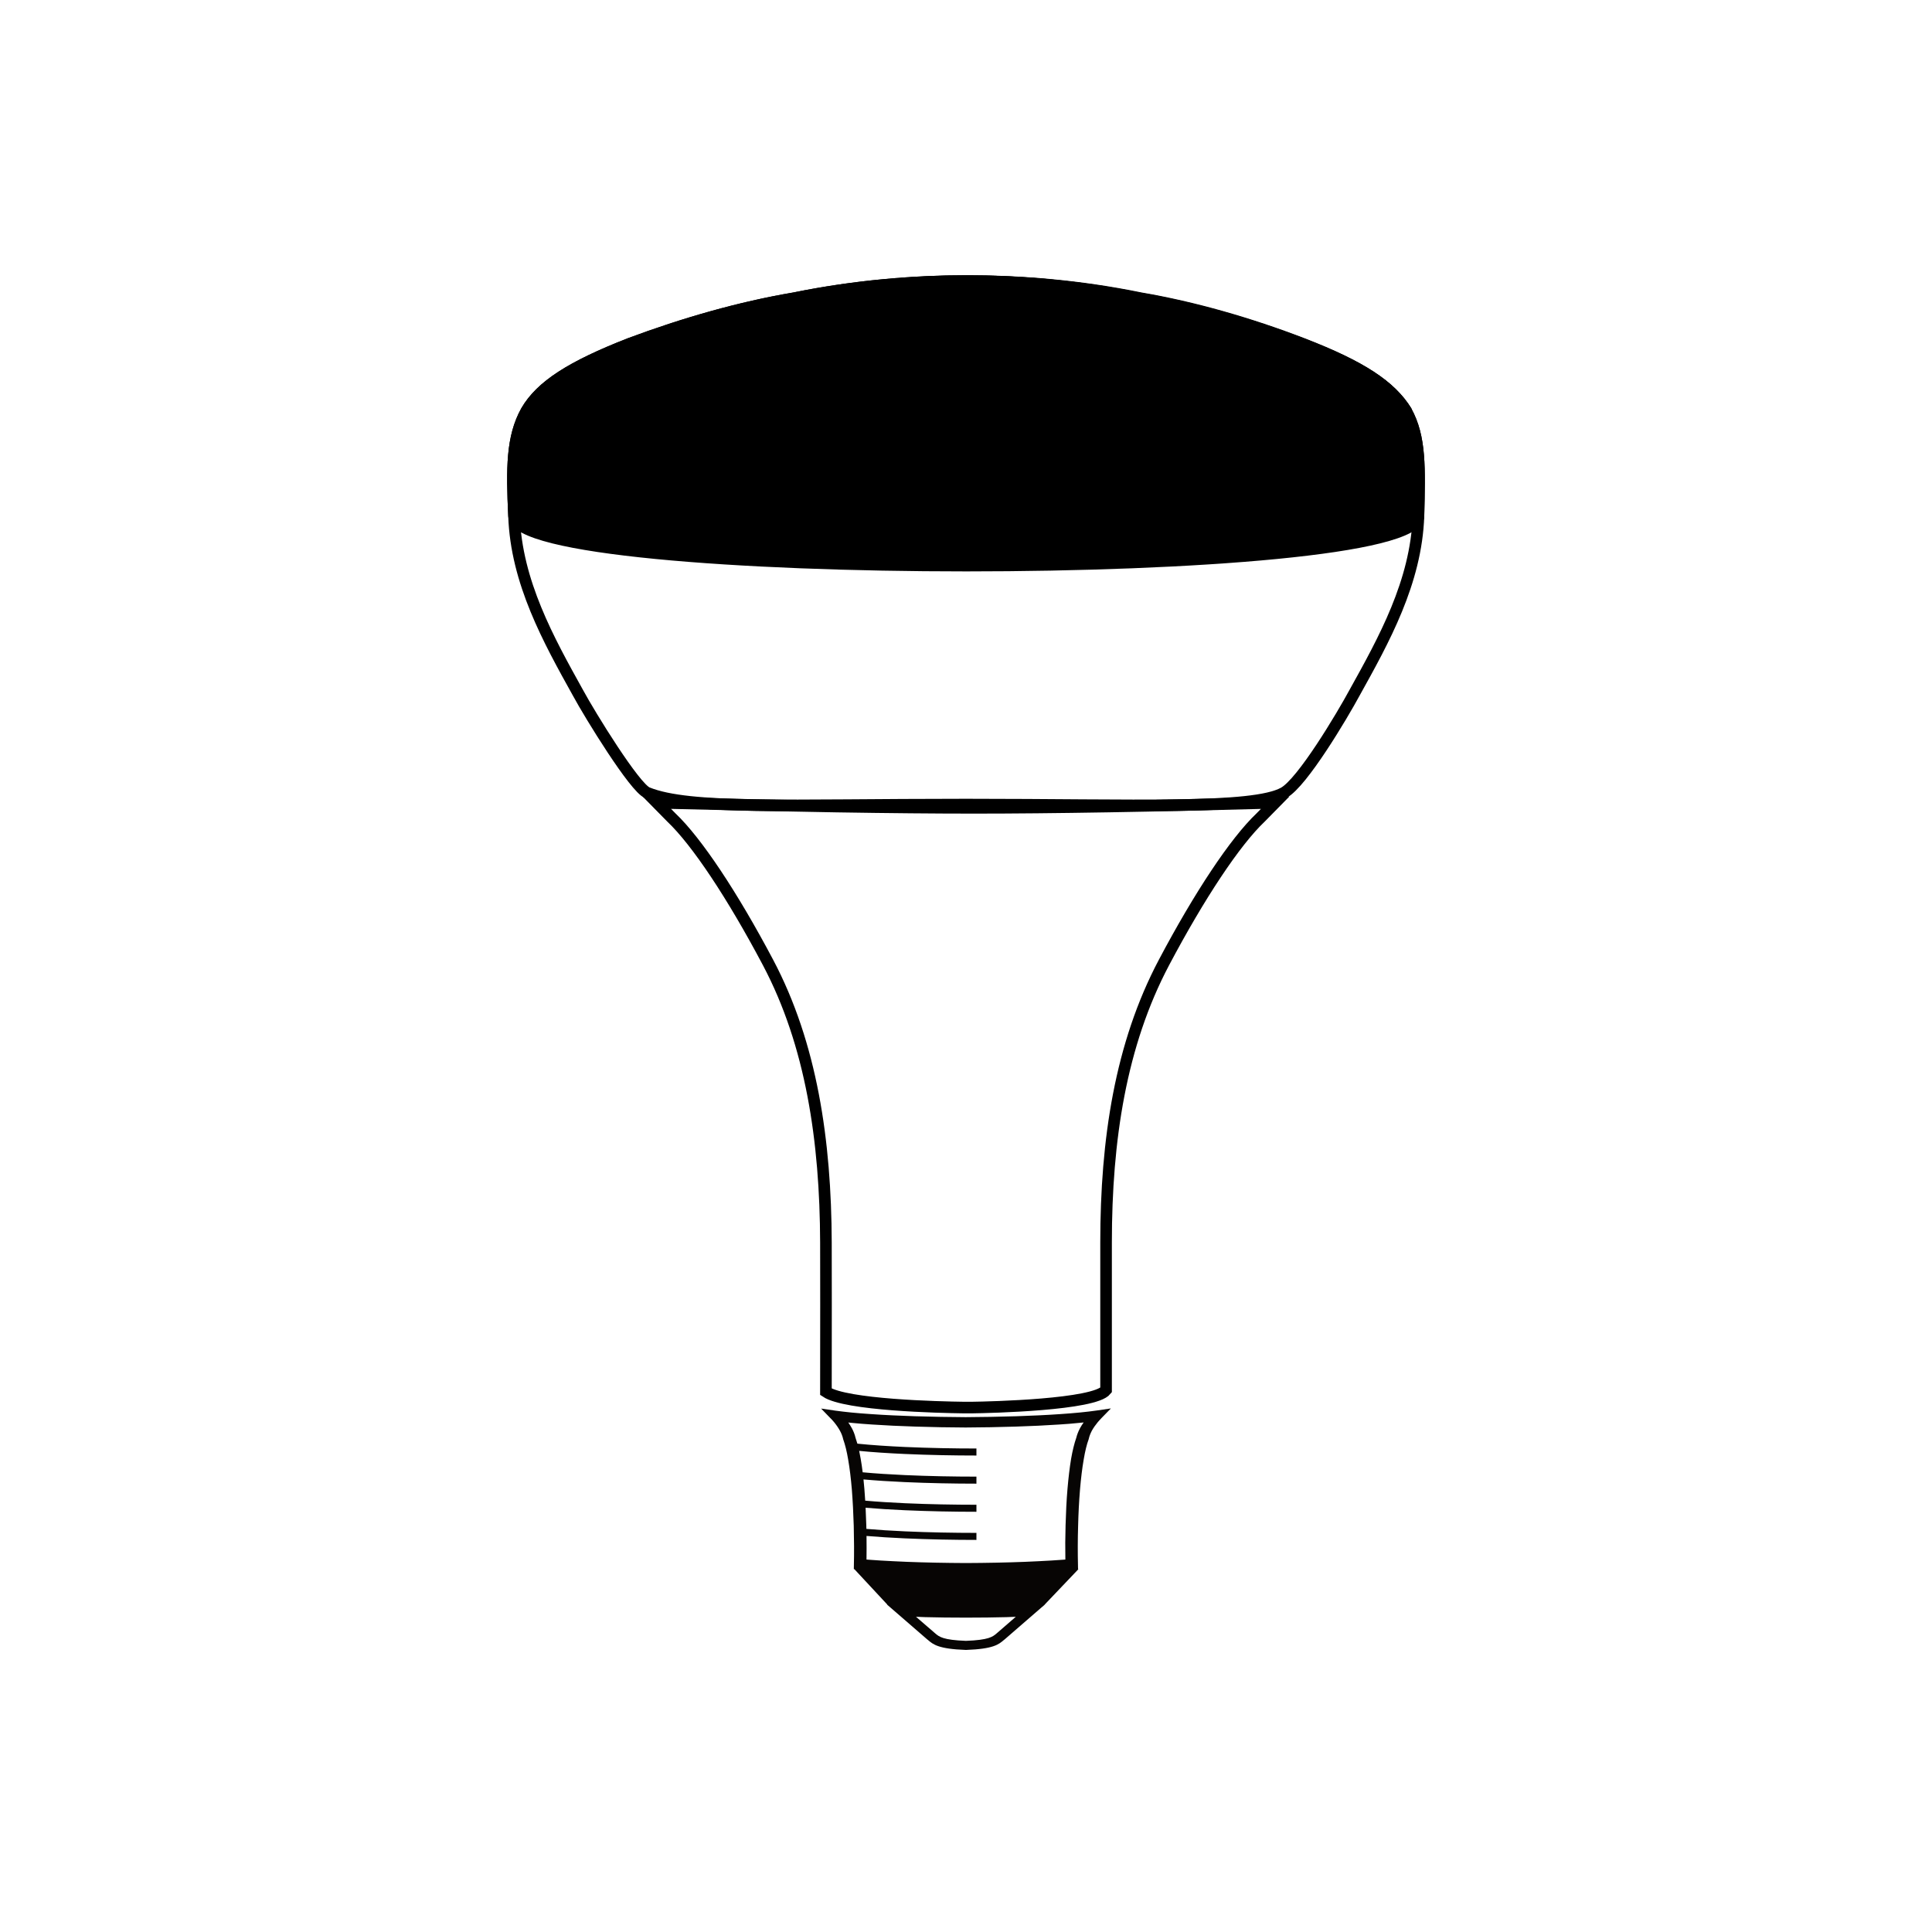 <?xml version="1.0" encoding="UTF-8"?>
<svg width="2000px" height="2000px" viewBox="0 0 2000 2000" version="1.1" xmlns="http://www.w3.org/2000/svg" xmlns:xlink="http://www.w3.org/1999/xlink">
    <!-- Generator: Sketch 51.3 (57544) - http://www.bohemiancoding.com/sketch -->
    <title>b</title>
    <desc>Created with Sketch.</desc>
    <defs></defs>
    <g id="Page-1" stroke="none" stroke-width="1" fill="none" fill-rule="evenodd">
        <g id="lights" transform="translate(-12139, -74)">
            <g id="b" transform="translate(12670, 365)">
                <path d="M587.407,1171.17 C580.955,1171.802 573.916,1172.371 566.51,1172.872 C552.141,1173.882 536.673,1174.574 521.202,1175.08 C503.312,1175.649 485.277,1175.902 468.638,1176.025 C451.994,1175.897 433.886,1175.647 415.996,1175.08 C400.526,1174.574 385.057,1173.882 370.758,1172.872 C363.425,1172.366 356.538,1171.862 350.303,1171.233 C344.216,1170.604 338.646,1169.972 333.659,1169.275 L319,1167.132 L328.531,1176.973 C329.339,1177.729 329.996,1178.424 330.585,1179.053 L330.585,1179.116 C331.317,1179.938 331.904,1180.629 332.418,1181.196 C334.765,1184.036 336.89,1187.126 338.578,1190.217 C340.044,1192.931 341.145,1195.706 341.731,1198.355 L341.804,1198.671 L341.876,1198.921 C343.854,1204.408 345.616,1211.536 347.007,1219.865 C348.623,1229.076 349.869,1239.608 350.82,1250.839 C351.774,1263.14 352.435,1276.008 352.798,1288.627 C353.167,1302.693 353.237,1316.571 352.945,1329 L352.873,1333.354 L353.459,1333.417 L387.552,1370.068 L387.257,1370.068 L398.842,1380.098 L428.753,1406.024 L428.825,1406.087 L429.557,1406.654 C434.983,1411.323 440.481,1415.99 468.708,1417 L469.147,1417 C497.372,1415.99 502.87,1411.323 508.298,1406.654 L509.032,1406.087 L509.105,1406.024 L539.017,1380.098 L550.603,1370.068 L550.455,1370.068 L585.424,1333.352 C585.277,1333.352 585.132,1333.352 584.985,1333.352 L584.912,1328.998 C584.62,1316.571 584.62,1302.693 585.06,1288.625 C585.352,1276.008 586.011,1263.14 587.037,1250.836 C587.991,1239.608 589.235,1229.076 590.85,1219.862 C592.243,1211.536 593.931,1204.408 595.981,1198.919 L596.054,1198.668 L596.126,1198.352 C596.713,1195.701 597.812,1192.926 599.207,1190.214 C600.893,1187.121 603.09,1184.031 605.437,1181.194 C605.949,1180.625 606.536,1179.87 607.342,1179.048 C608.223,1178.038 608.88,1177.281 609.397,1176.84 L619,1167 L604.27,1169.15 C599.209,1169.907 593.564,1170.539 587.407,1171.17 Z M501.334,1399.342 L500.6,1399.971 C496.64,1403.315 492.755,1406.721 468.928,1407.606 C445.1,1406.723 441.215,1403.315 437.255,1399.971 L436.523,1399.342 L417.24,1382.687 C420.244,1382.815 423.47,1382.938 426.918,1383.066 C433.005,1383.254 439.749,1383.381 446.933,1383.444 C453.969,1383.507 461.375,1383.572 468.928,1383.572 C476.48,1383.572 483.886,1383.509 490.922,1383.444 C498.106,1383.381 504.853,1383.254 510.937,1383.066 C514.383,1382.938 517.609,1382.815 520.541,1382.687 L501.334,1399.342 Z M586.967,1187.572 C585.282,1190.79 583.961,1194.071 583.154,1197.412 C581.1,1203.277 579.269,1210.661 577.804,1219.175 C576.265,1228.449 575.019,1239.046 574.063,1250.277 C573.037,1262.137 572.45,1274.94 572.083,1287.75 C571.716,1300.051 571.644,1312.225 571.864,1323.453 L567.317,1323.769 C563.651,1324.02 560.281,1324.273 557.052,1324.463 C552.58,1324.717 548.253,1324.97 544.078,1325.158 C539.387,1325.408 534.84,1325.599 530.443,1325.787 C525.312,1325.975 520.4,1326.103 515.634,1326.293 C510.428,1326.419 505.297,1326.544 500.383,1326.672 C494.957,1326.797 489.679,1326.86 484.623,1326.922 C479.272,1326.985 473.993,1327.05 468.932,1327.05 C463.874,1327.05 458.595,1326.987 453.244,1326.922 C448.186,1326.86 442.907,1326.797 437.481,1326.672 C432.495,1326.544 427.439,1326.419 422.233,1326.293 C417.469,1326.103 412.483,1325.975 407.424,1325.787 C403.022,1325.597 398.48,1325.408 393.788,1325.158 C389.609,1324.97 385.284,1324.717 380.737,1324.463 C377.584,1324.273 374.138,1324.022 370.545,1323.769 L366.001,1323.453 C366.104,1315.67 366.136,1307.43 366.022,1299.011 C378.271,1300.058 391.694,1300.878 405.509,1301.5 C430.772,1302.638 457.076,1303.111 479.8,1303.111 L479.8,1295.832 C456.879,1295.832 430.63,1295.366 405.825,1294.249 C391.872,1293.62 378.285,1292.781 365.889,1291.702 C365.856,1290.385 365.821,1289.066 365.781,1287.745 C365.608,1281.734 365.372,1275.722 365.07,1269.809 C377.572,1270.895 391.334,1271.743 405.509,1272.381 C430.772,1273.519 457.076,1273.993 479.8,1273.993 L479.8,1266.713 C456.879,1266.713 430.63,1266.247 405.825,1265.13 C391.409,1264.48 377.387,1263.607 364.661,1262.476 C364.409,1258.327 364.121,1254.247 363.803,1250.275 C363.521,1246.954 363.214,1243.69 362.88,1240.497 C375.957,1241.677 390.502,1242.587 405.509,1243.265 C430.772,1244.402 457.076,1244.876 479.8,1244.876 L479.8,1237.597 C456.879,1237.597 430.63,1237.13 405.825,1236.013 C390.413,1235.319 375.447,1234.37 362.038,1233.12 C361.433,1228.226 360.753,1223.552 359.991,1219.173 C359.495,1216.301 358.969,1213.559 358.406,1210.958 C372.602,1212.346 388.767,1213.391 405.509,1214.146 C430.772,1215.284 457.076,1215.76 479.8,1215.76 L479.8,1208.481 C456.879,1208.481 430.63,1208.014 405.825,1206.897 C388.279,1206.105 371.314,1204.984 356.561,1203.468 C355.956,1201.304 355.315,1199.281 354.64,1197.412 C353.908,1194.069 352.587,1190.79 350.9,1187.572 C349.801,1185.554 348.48,1183.534 347.159,1181.579 L351.339,1182.02 C357.863,1182.65 364.682,1183.221 371.793,1183.66 C385.576,1184.605 400.9,1185.299 416.662,1185.805 C434.185,1186.374 452.001,1186.687 468.568,1186.75 L468.642,1186.75 C485.209,1186.687 503.099,1186.372 520.622,1185.805 C536.31,1185.299 551.708,1184.607 565.491,1183.66 C572.747,1183.218 579.788,1182.65 586.31,1181.958 L590.782,1181.516 C589.387,1183.471 588.066,1185.489 586.967,1187.572 Z" id="base" fill="#070504" fill-rule="nonzero"></path>
                <g id="case" stroke="#000000" stroke-width="12">
                    <path d="M469,541.883 C284.395,541.883 182.992,547.473 139.129,529.694 C126.08,524.404 80.015,449.705 67.253,426.098 C37.088,371.803 3.444,311.607 1.123,243.148 C-1.197,193.574 -1.197,161.705 13.885,134.557 C28.967,108.59 60.292,88.525 120.621,64.918 C177.469,43.672 235.477,27.148 291.166,17.705 C354.975,4.721 415.304,0 468.671,0 C522.039,0 583.528,4.721 647.338,17.705 C703.026,27.148 761.034,43.672 816.722,64.918 C878.211,88.525 908.376,108.59 924.618,134.557 C939.7,161.705 938.54,193.574 937.38,243.148 C935.06,311.607 901.415,371.803 871.25,426.098 C858.488,449.705 817.284,519.036 797.973,529.694 C765.763,547.47 645.133,541.883 469,541.883 Z" id="Shape" style="mix-blend-mode: difference;"></path>
                    <path d="M460.249,545.25 C379.822,545.239 276.073,543.489 149,540 L164,555.25 C190.401,580.25 227.384,636.086 264,705.25 C309,790.25 323.997,888.883 324,995.25 C324.002,1045.94 324,1093.526 324,1148.025 C336.157,1163.308 443.001,1165.843 462.967,1166.101 L471.241,1166.101 C496.67,1165.771 593.452,1163.553 614,1149.761 C613.893,1080.549 613.893,1029.045 614,995.25 C614.334,890.03 629,790.25 674,705.25 C710.616,636.086 747.599,580.25 774,555.25 L789,540 C650.851,543.511 541.267,545.261 460.249,545.25 Z" id="Shape" transform="translate(469, 853.05) scale(-1, 1) translate(-469, -853.05) "></path>
                </g>
                <g id="light">
                    <g id="light_lg" style="mix-blend-mode: difference;">
                        <g id="path-1-link" style="mix-blend-mode: difference;" fill="#000000" fill-rule="nonzero">
                            <path d="M1.123,243.165 C-1.197,193.588 -1.197,161.716 13.885,134.567 C28.967,108.598 60.292,88.531 120.621,64.923 C177.469,43.675 235.477,27.149 291.166,17.706 C354.975,4.722 415.304,0 468.671,0 C522.039,0 583.528,4.722 647.338,17.706 C703.026,27.149 761.034,43.675 816.722,64.923 C878.211,88.531 908.376,108.598 924.618,134.567 C939.7,161.716 938.54,193.588 937.38,243.165 C935.06,311.629 3.444,311.629 1.123,243.165 Z" id="path-1"></path>
                        </g>
                        <g id="path-1-link" stroke="#000000" stroke-width="12">
                            <path d="M1.123,243.165 C-1.197,193.588 -1.197,161.716 13.885,134.567 C28.967,108.598 60.292,88.531 120.621,64.923 C177.469,43.675 235.477,27.149 291.166,17.706 C354.975,4.722 415.304,0 468.671,0 C522.039,0 583.528,4.722 647.338,17.706 C703.026,27.149 761.034,43.675 816.722,64.923 C878.211,88.531 908.376,108.598 924.618,134.567 C939.7,161.716 938.54,193.588 937.38,243.165 C935.06,311.629 3.444,311.629 1.123,243.165 Z" id="path-1"></path>
                        </g>
                    </g>
                    <g id="light_sm_alt" style="mix-blend-mode: difference;" transform="translate(21.359, 0)">
                        <g id="path-2-link" style="mix-blend-mode: difference;" fill="#000000" fill-rule="nonzero">
                            <path d="M0.417,134.567 C15.371,108.598 46.428,88.531 106.242,64.923 C162.604,43.675 220.118,27.149 275.33,17.706 C338.595,4.722 398.408,0 451.32,0 C504.232,0 565.196,4.722 628.461,17.706 C683.673,27.149 741.187,43.675 796.399,64.923 C857.363,88.531 887.27,108.598 903.374,134.567 C918.327,161.716 -14.536,161.716 0.417,134.567 Z" id="path-2"></path>
                        </g>
                        <g id="path-2-link" stroke="#000000" stroke-width="12">
                            <path d="M0.417,134.567 C15.371,108.598 46.428,88.531 106.242,64.923 C162.604,43.675 220.118,27.149 275.33,17.706 C338.595,4.722 398.408,0 451.32,0 C504.232,0 565.196,4.722 628.461,17.706 C683.673,27.149 741.187,43.675 796.399,64.923 C857.363,88.531 887.27,108.598 903.374,134.567 C918.327,161.716 -14.536,161.716 0.417,134.567 Z" id="path-2"></path>
                        </g>
                    </g>
                </g>
            </g>
        </g>
    </g>
</svg>